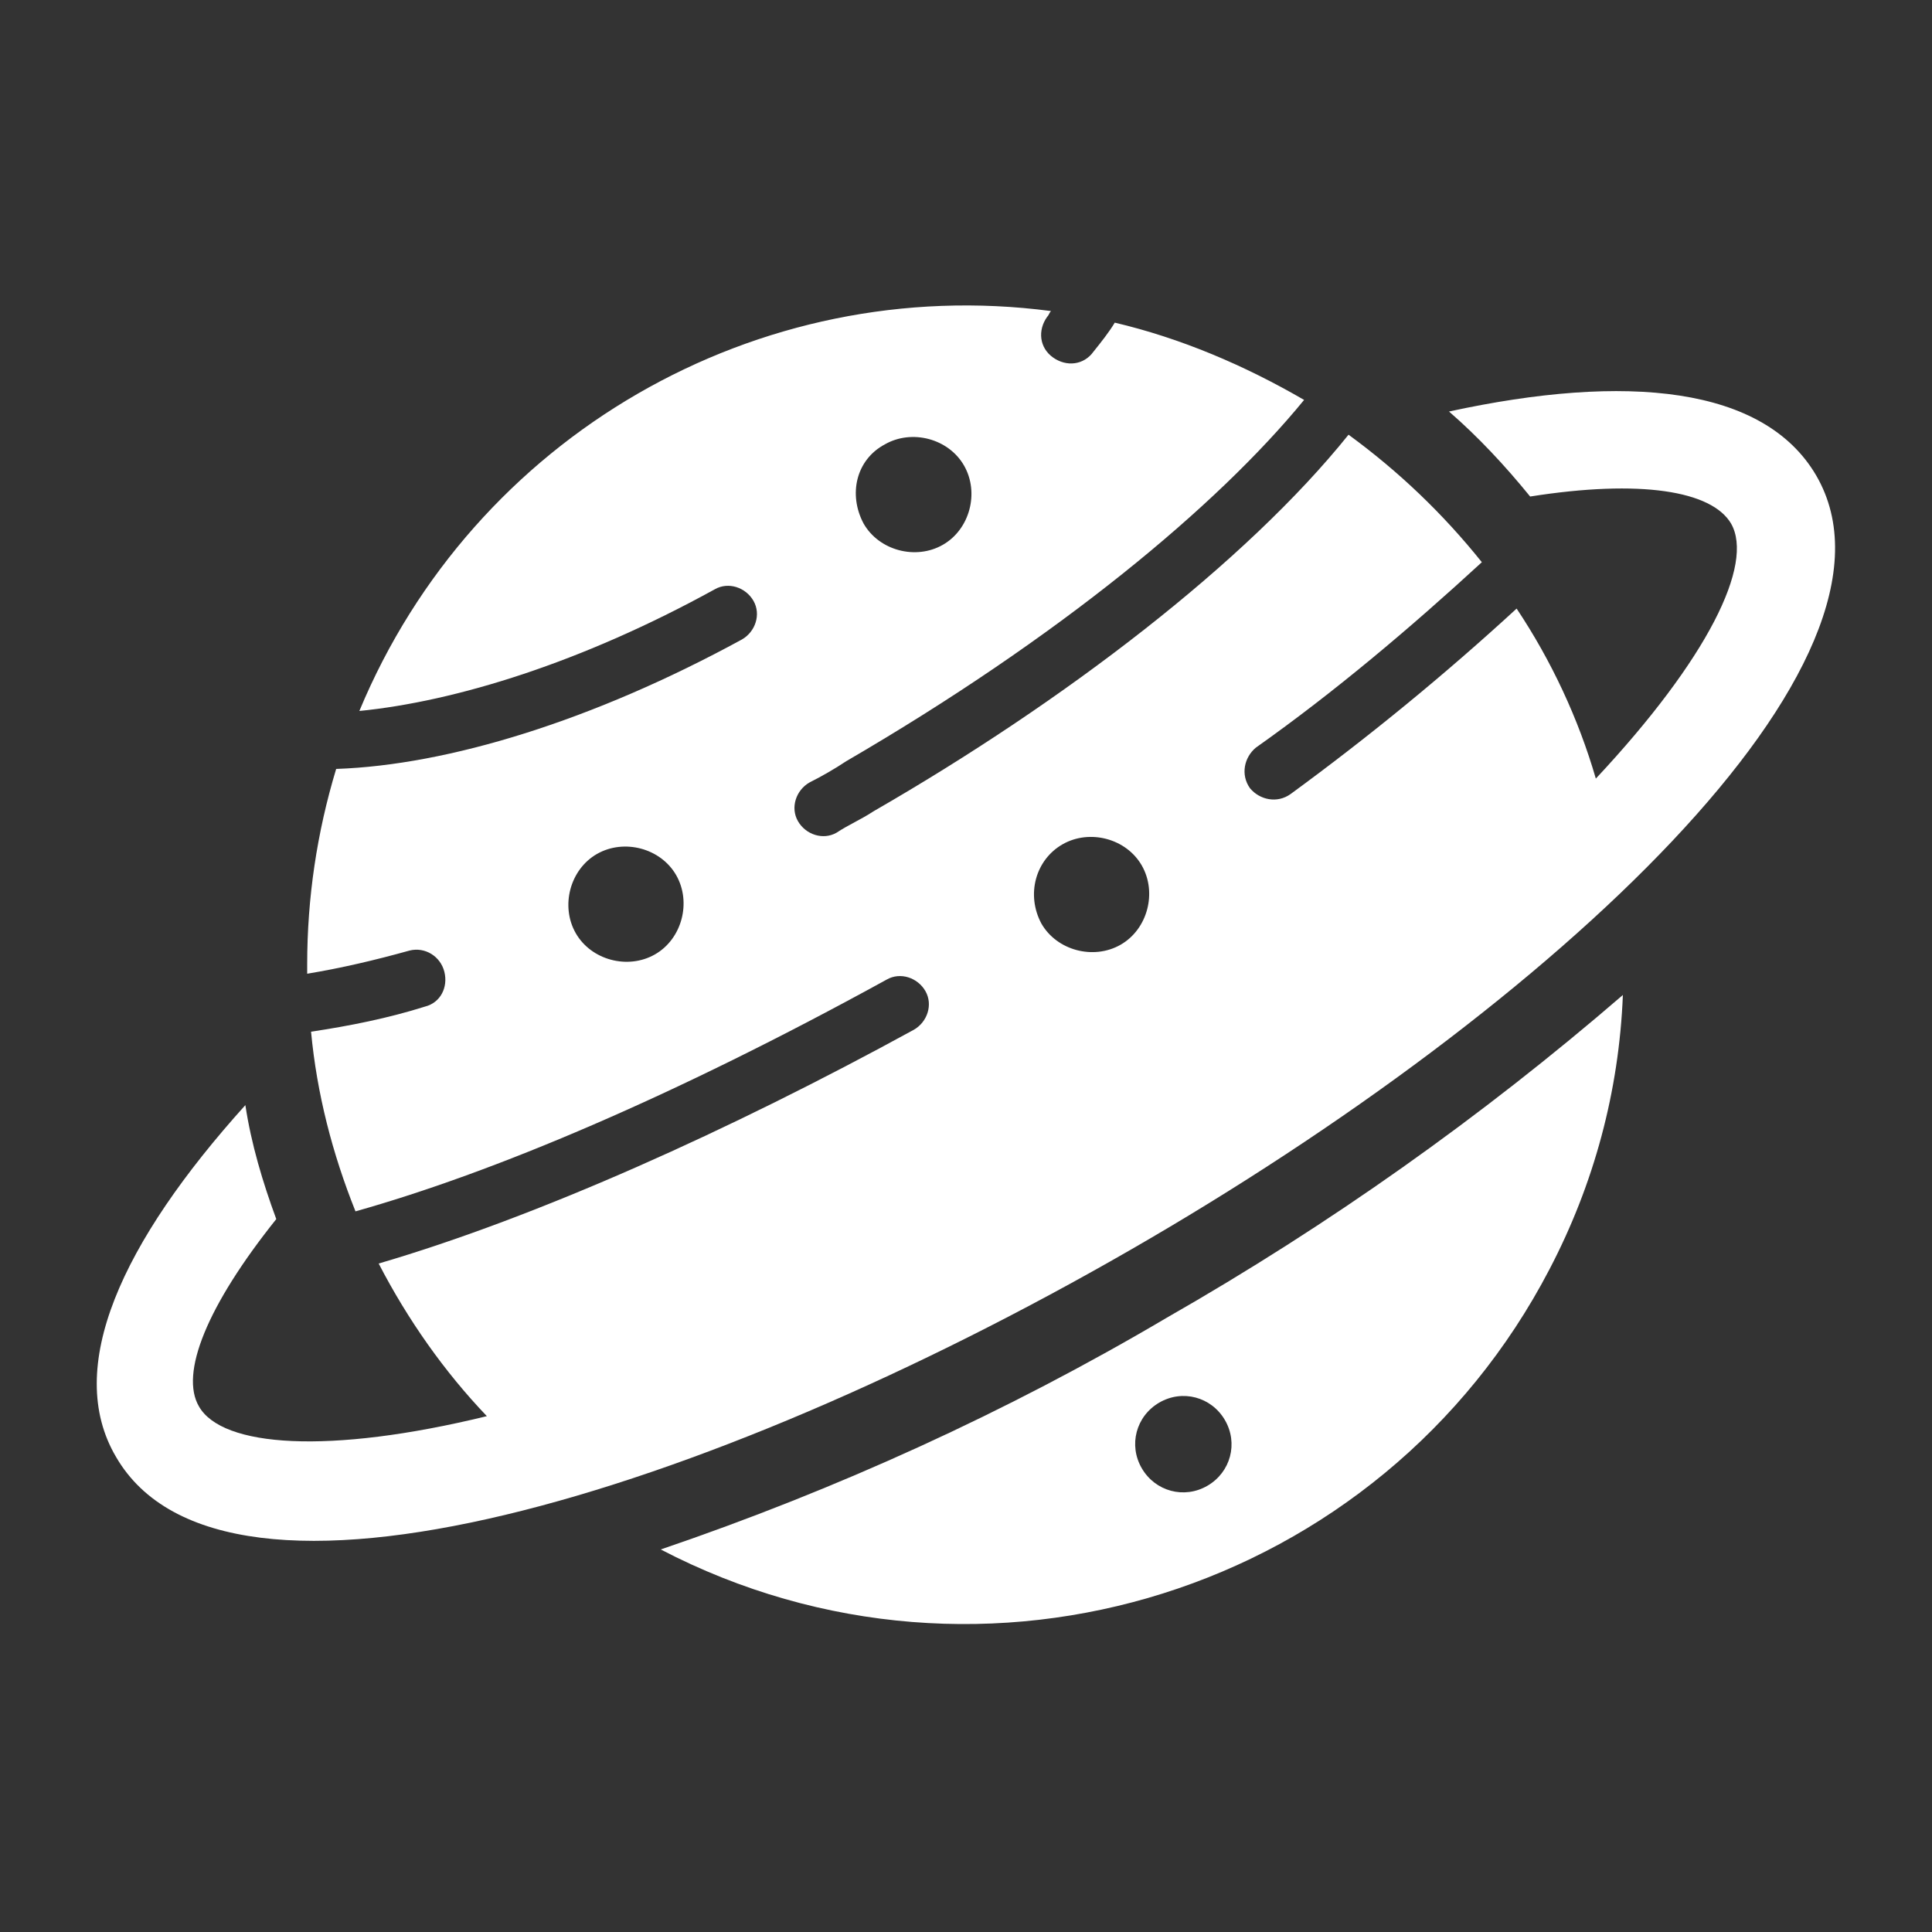 <?xml version="1.0" encoding="utf-8"?>
<!-- Generator: Adobe Illustrator 24.0.1, SVG Export Plug-In . SVG Version: 6.00 Build 0)  -->
<svg version="1.1" id="Layer_1" xmlns="http://www.w3.org/2000/svg" xmlns:xlink="http://www.w3.org/1999/xlink" x="0px" y="0px"
	 viewBox="0 0 100 100" style="enable-background:new 0 0 100 100;" xml:space="preserve">
<rect x="0" y="0" width="100" height="100" fill="#333333" stroke="none"/>
<style type="text/css">
	.st0{fill:#FFFFFF;}
</style>
<title>A</title>
<g>
	<path class="st0" d="M58.5,64.7C80.4,52.1,99.6,34.2,94,24.6c-2.7-4.6-9.8-5.3-19-3.3c1.5,1.3,2.9,2.8,4.2,4.4
		c5.7-0.9,9.4-0.3,10.4,1.4c1.2,2.1-1.2,7-7,13.2c-0.9-3.1-2.3-6.1-4.1-8.8c-3.7,3.4-7.6,6.6-11.7,9.6c-0.7,0.5-1.6,0.3-2.1-0.3
		c-0.5-0.7-0.3-1.6,0.3-2.1c4.1-2.9,8-6.2,11.7-9.6c-2-2.5-4.3-4.7-6.9-6.6c-5.3,6.6-14.7,13.8-24.6,19.5c-0.6,0.4-1.3,0.7-1.9,1.1
		c-0.7,0.4-1.6,0.1-2-0.6c-0.4-0.7-0.1-1.6,0.6-2c0.6-0.3,1.3-0.7,1.9-1.1C54.8,33,63,26.2,67.5,20.7c-3.1-1.8-6.4-3.2-9.8-4
		c-0.3,0.5-0.7,1-1.1,1.5c-0.5,0.7-1.4,0.8-2.1,0.3c-0.7-0.5-0.8-1.4-0.3-2.1c0.1-0.1,0.1-0.2,0.2-0.3c-15.2-2-29.9,6.5-35.8,20.7
		c5-0.5,11.5-2.5,18.4-6.3c0.7-0.4,1.6-0.1,2,0.6c0.4,0.7,0.1,1.6-0.6,2c-7.7,4.2-15.2,6.5-21,6.7c-1,3.3-1.5,6.7-1.5,10.1
		c0,0.2,0,0.3,0,0.5c1.8-0.3,3.5-0.7,5.3-1.2c0.8-0.2,1.6,0.3,1.8,1.1c0.2,0.8-0.2,1.6-1,1.8c-1.9,0.6-3.9,1-5.9,1.3
		c0.3,3.2,1.1,6.3,2.3,9.3c7.1-2,16.4-5.9,27.5-12c0.7-0.4,1.6-0.1,2,0.6c0.4,0.7,0.1,1.6-0.6,2c-9.5,5.2-19.5,9.7-27.7,12.1
		c1.5,2.9,3.4,5.6,5.6,7.9c-8.2,2-13.7,1.6-14.9-0.5c-1-1.7,0.4-5.2,4-9.7c-0.7-1.9-1.3-3.9-1.6-5.9C6.3,64.3,3.3,70.8,6,75.4
		C11.6,85.1,36.6,77.3,58.5,64.7z M45.8,23c1.4-0.8,3.3-0.3,4.1,1.1c0.8,1.4,0.3,3.3-1.1,4.1c-1.4,0.8-3.3,0.3-4.1-1.1
		C43.9,25.6,44.3,23.8,45.8,23C45.8,23,45.8,23,45.8,23z M33.9,49.4c-1.4,0.8-3.3,0.3-4.1-1.1c-0.8-1.4-0.3-3.3,1.1-4.1
		c1.4-0.8,3.3-0.3,4.1,1.1C35.8,46.7,35.3,48.6,33.9,49.4C33.9,49.4,33.9,49.4,33.9,49.4z M55,43.7c1.4-0.8,3.3-0.3,4.1,1.1
		c0.8,1.4,0.3,3.3-1.1,4.1s-3.3,0.3-4.1-1.1c0,0,0,0,0,0C53.1,46.3,53.6,44.5,55,43.7L55,43.7z"/>
	<path class="st0" d="M84,51.5c-7.3,6.3-15.2,11.9-23.6,16.7c-8.3,4.9-17.1,8.9-26.2,12c16.7,8.7,37.3,2.2,46-14.5
		C82.5,61.3,83.8,56.5,84,51.5L84,51.5z M62.5,76.9c-1.2,0.7-2.7,0.3-3.4-0.9c-0.7-1.2-0.3-2.7,0.9-3.4c1.2-0.7,2.7-0.3,3.4,0.9
		c0,0,0,0,0,0C64.1,74.7,63.7,76.2,62.5,76.9z"/>
</g>
</svg>
